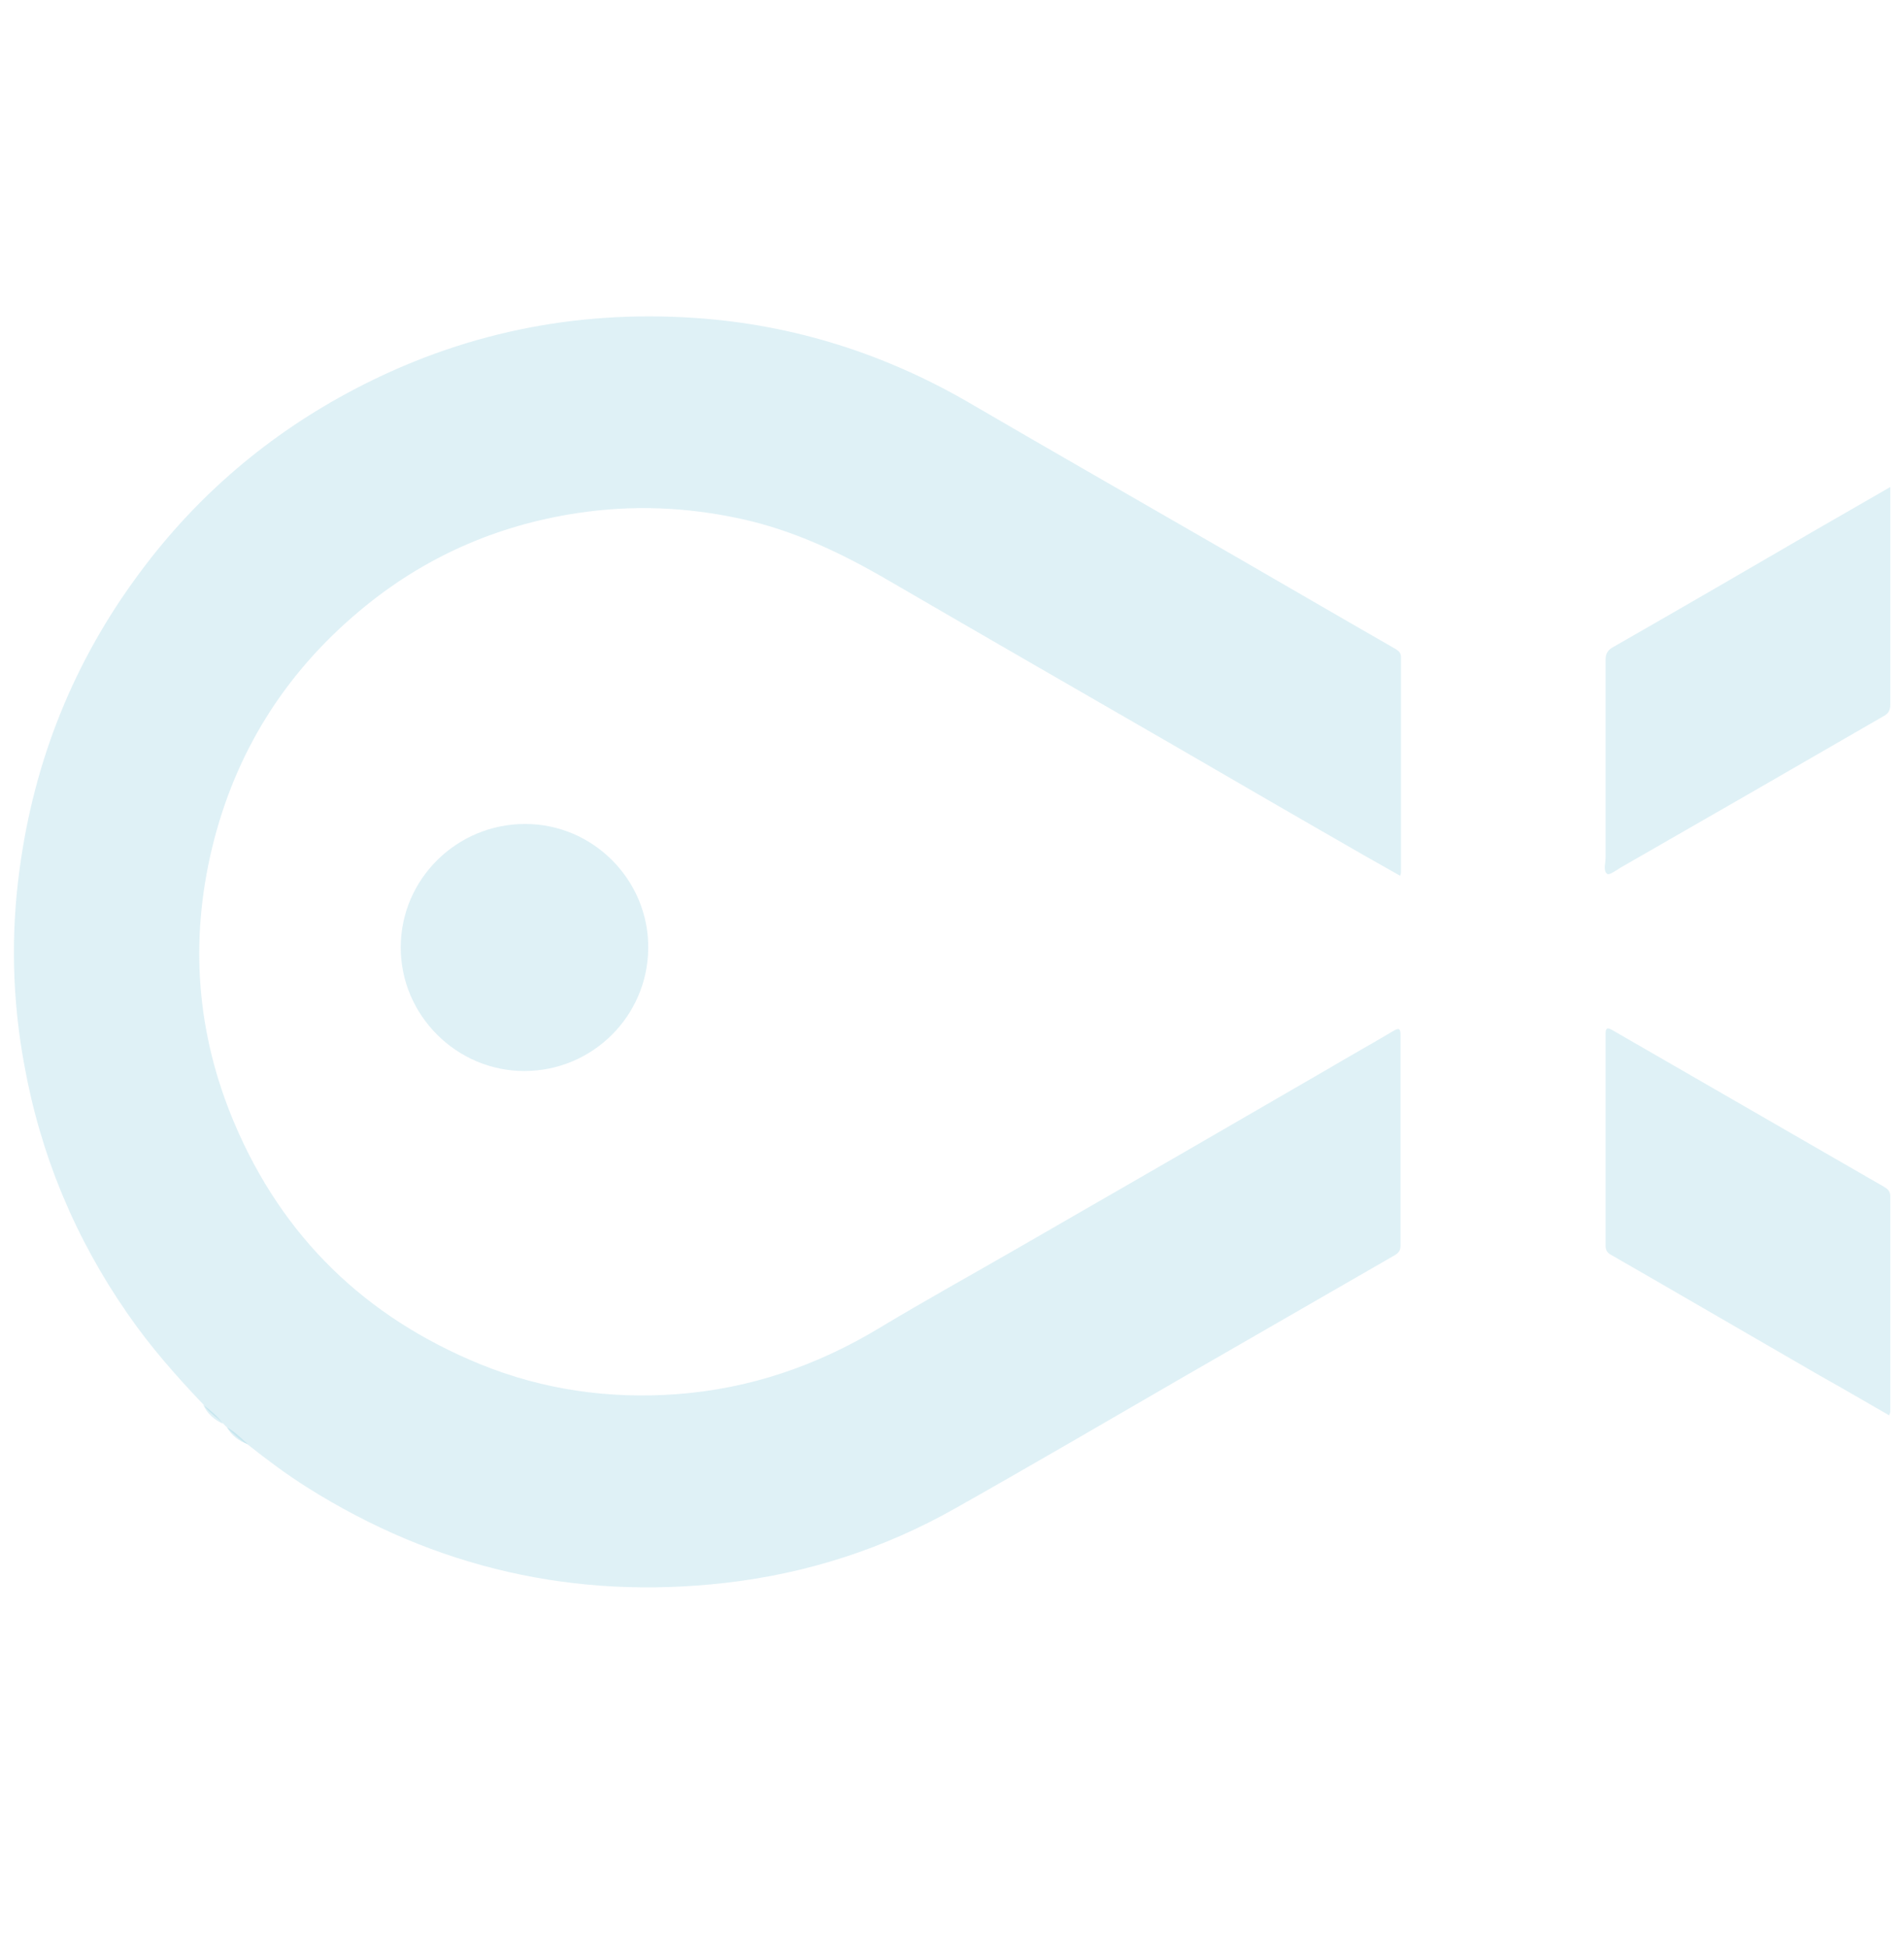 <svg xmlns="http://www.w3.org/2000/svg" xmlns:xlink="http://www.w3.org/1999/xlink" width="43"
  height="44" viewBox="0 0 43 44" fill="none">
  <defs>
    <style>
      .cls-1 {
        fill: #8ccbe1;
        opacity: 0.27;
      }
    </style>
  </defs>
  <path class="cls-1" d="m5.13,32.24s-.06-.05-.08-.08c-.15-.15-.33-.25-.45-.43-.62-.65-1.21-1.32-1.72-2.06-1.18-1.7-1.96-3.57-2.33-5.61-.27-1.46-.31-2.93-.11-4.41.33-2.48,1.23-4.72,2.72-6.72,1.29-1.74,2.91-3.12,4.83-4.13,2.41-1.27,4.98-1.8,7.69-1.62,2.25.15,4.35.82,6.3,1.97,1.63.95,3.27,1.89,4.9,2.83,1.55.89,3.09,1.79,4.64,2.68.08.05.12.09.12.19,0,1.62,0,3.24,0,4.85,0,.02,0,.03-.02.08-.28-.16-.55-.31-.83-.47-1.43-.82-2.86-1.65-4.29-2.48-2.13-1.23-4.27-2.46-6.4-3.7-1.06-.62-2.16-1.15-3.36-1.41-1.23-.27-2.46-.32-3.71-.13-1.84.28-3.48,1.01-4.9,2.2-1.7,1.42-2.82,3.21-3.34,5.36-.51,2.12-.35,4.2.5,6.21,1.09,2.58,2.96,4.39,5.55,5.45,1.42.58,2.91.79,4.43.68,1.65-.12,3.17-.64,4.58-1.49,1.03-.62,2.08-1.2,3.12-1.8,1.2-.69,2.39-1.38,3.59-2.07,1.14-.66,2.28-1.32,3.42-1.98.49-.29.99-.57,1.48-.86.12-.07.17-.08.17.09,0,1.58,0,3.16,0,4.74,0,.11-.03.17-.13.23-1.6.92-3.19,1.84-4.79,2.76-1.71.99-3.42,1.99-5.14,2.96-1.61.91-3.35,1.47-5.18,1.68-3.4.39-6.56-.33-9.46-2.16-.46-.29-.9-.62-1.33-.96-.17-.1-.33-.24-.47-.38Z"/>
  <path class="cls-1" d="m42.67,31.97c-.54-.31-1.05-.61-1.57-.9-1.24-.72-2.49-1.44-3.73-2.16-.33-.19-.66-.38-.99-.57-.09-.05-.12-.11-.12-.22,0-1.59,0-3.17,0-4.76,0-.15.04-.16.16-.09,1.73,1,3.47,2,5.2,3,.31.18.61.35.92.53.08.05.15.09.15.22,0,1.62,0,3.24,0,4.85,0,.02,0,.04-.02.08Z"/>
  <path class="cls-1" d="m42.69,11.02c0,.08,0,.13,0,.17,0,1.57,0,3.14,0,4.72,0,.13-.04.21-.16.27-1.97,1.14-3.95,2.28-5.92,3.41-.1.06-.26.18-.31.15-.1-.07-.04-.23-.04-.36,0-1.49,0-2.98,0-4.47,0-.15.05-.23.18-.3,1.54-.88,3.07-1.77,4.6-2.66.54-.31,1.08-.62,1.65-.95Z"/>
  <path class="cls-1" d="m11.86,18.61c1.54,0,2.79,1.27,2.78,2.8-.01,1.54-1.26,2.78-2.8,2.78-1.53,0-2.79-1.26-2.79-2.79,0-1.54,1.26-2.79,2.81-2.79Z"/>
  <path class="cls-1" d="m4.59,31.73c.17.13.33.26.45.43-.2-.09-.36-.23-.45-.43Z"/>
  <path class="cls-1" d="m5.13,32.24c.18.1.32.25.47.38-.2-.07-.37-.19-.47-.38Z"/>
</svg>
